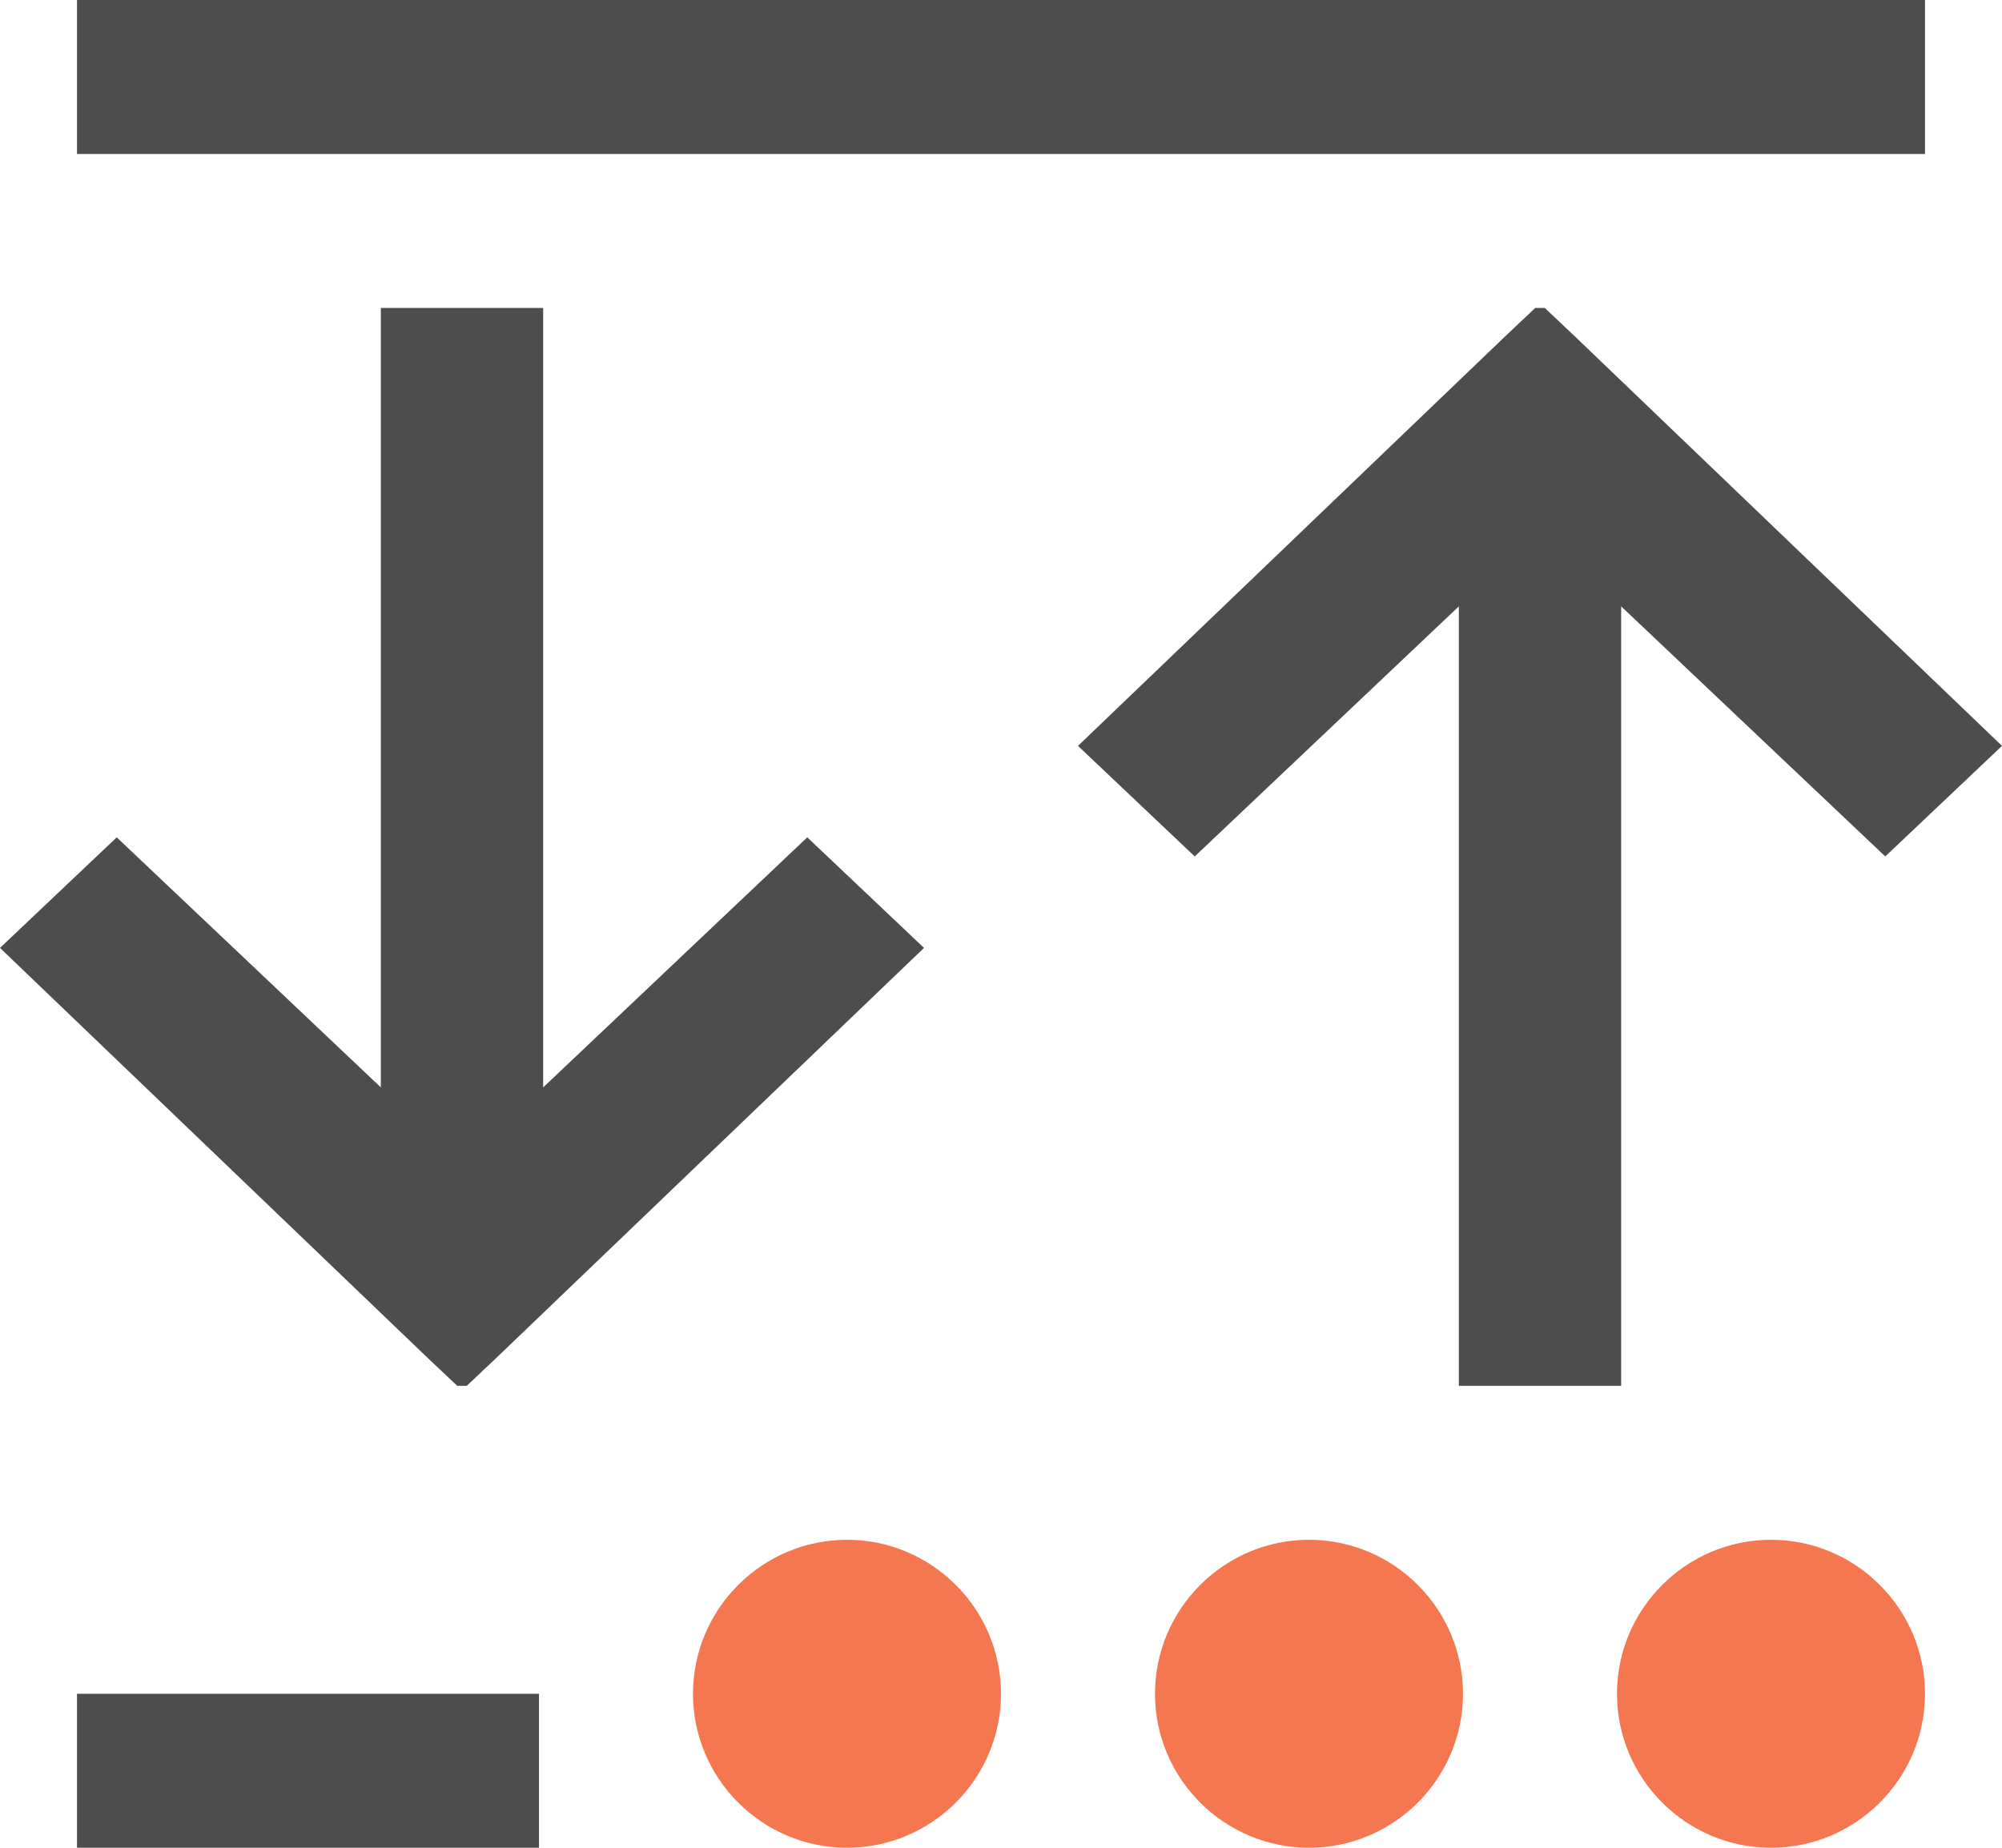 <?xml version="1.0" encoding="UTF-8"?>
<svg xmlns="http://www.w3.org/2000/svg" xmlns:xlink="http://www.w3.org/1999/xlink" width="13pt" height="12pt" viewBox="0 0 13 12" version="1.1">
<g id="surface1">
<path style=" stroke:none;fill-rule:nonzero;fill:rgb(30.196%,30.196%,30.196%);fill-opacity:1;" d="M 0.5 0 L 0.5 1 L 12.5 1 L 12.5 0 Z M 2.473 2 L 2.473 7.062 L 0.758 5.438 L 0 6.156 L 2.77 8.812 L 2.969 9 L 3.031 9 L 3.23 8.812 L 6 6.156 L 5.242 5.438 L 3.527 7.062 L 3.527 2 Z M 9.969 2 L 9.77 2.188 L 7 4.844 L 7.758 5.562 L 9.473 3.938 L 9.473 9 L 10.527 9 L 10.527 3.938 L 12.242 5.562 L 13 4.844 L 10.23 2.188 L 10.031 2 Z M 0.5 11 L 0.5 12 L 3.5 12 L 3.5 11 Z M 0.5 11 "/>
<path style=" stroke:none;fill-rule:nonzero;fill:rgb(95.686%,46.667%,31.373%);fill-opacity:1;" d="M 5.5 10 C 4.949 10 4.5 10.449 4.5 11 C 4.5 11.551 4.949 12 5.5 12 C 6.051 12 6.5 11.551 6.5 11 C 6.5 10.449 6.051 10 5.5 10 Z M 8.5 10 C 7.949 10 7.5 10.449 7.5 11 C 7.5 11.551 7.949 12 8.5 12 C 9.051 12 9.5 11.551 9.5 11 C 9.5 10.449 9.051 10 8.5 10 Z M 11.5 10 C 10.949 10 10.5 10.449 10.5 11 C 10.5 11.551 10.949 12 11.5 12 C 12.051 12 12.5 11.551 12.5 11 C 12.5 10.449 12.051 10 11.5 10 Z M 11.5 10 "/>
</g>
</svg>
